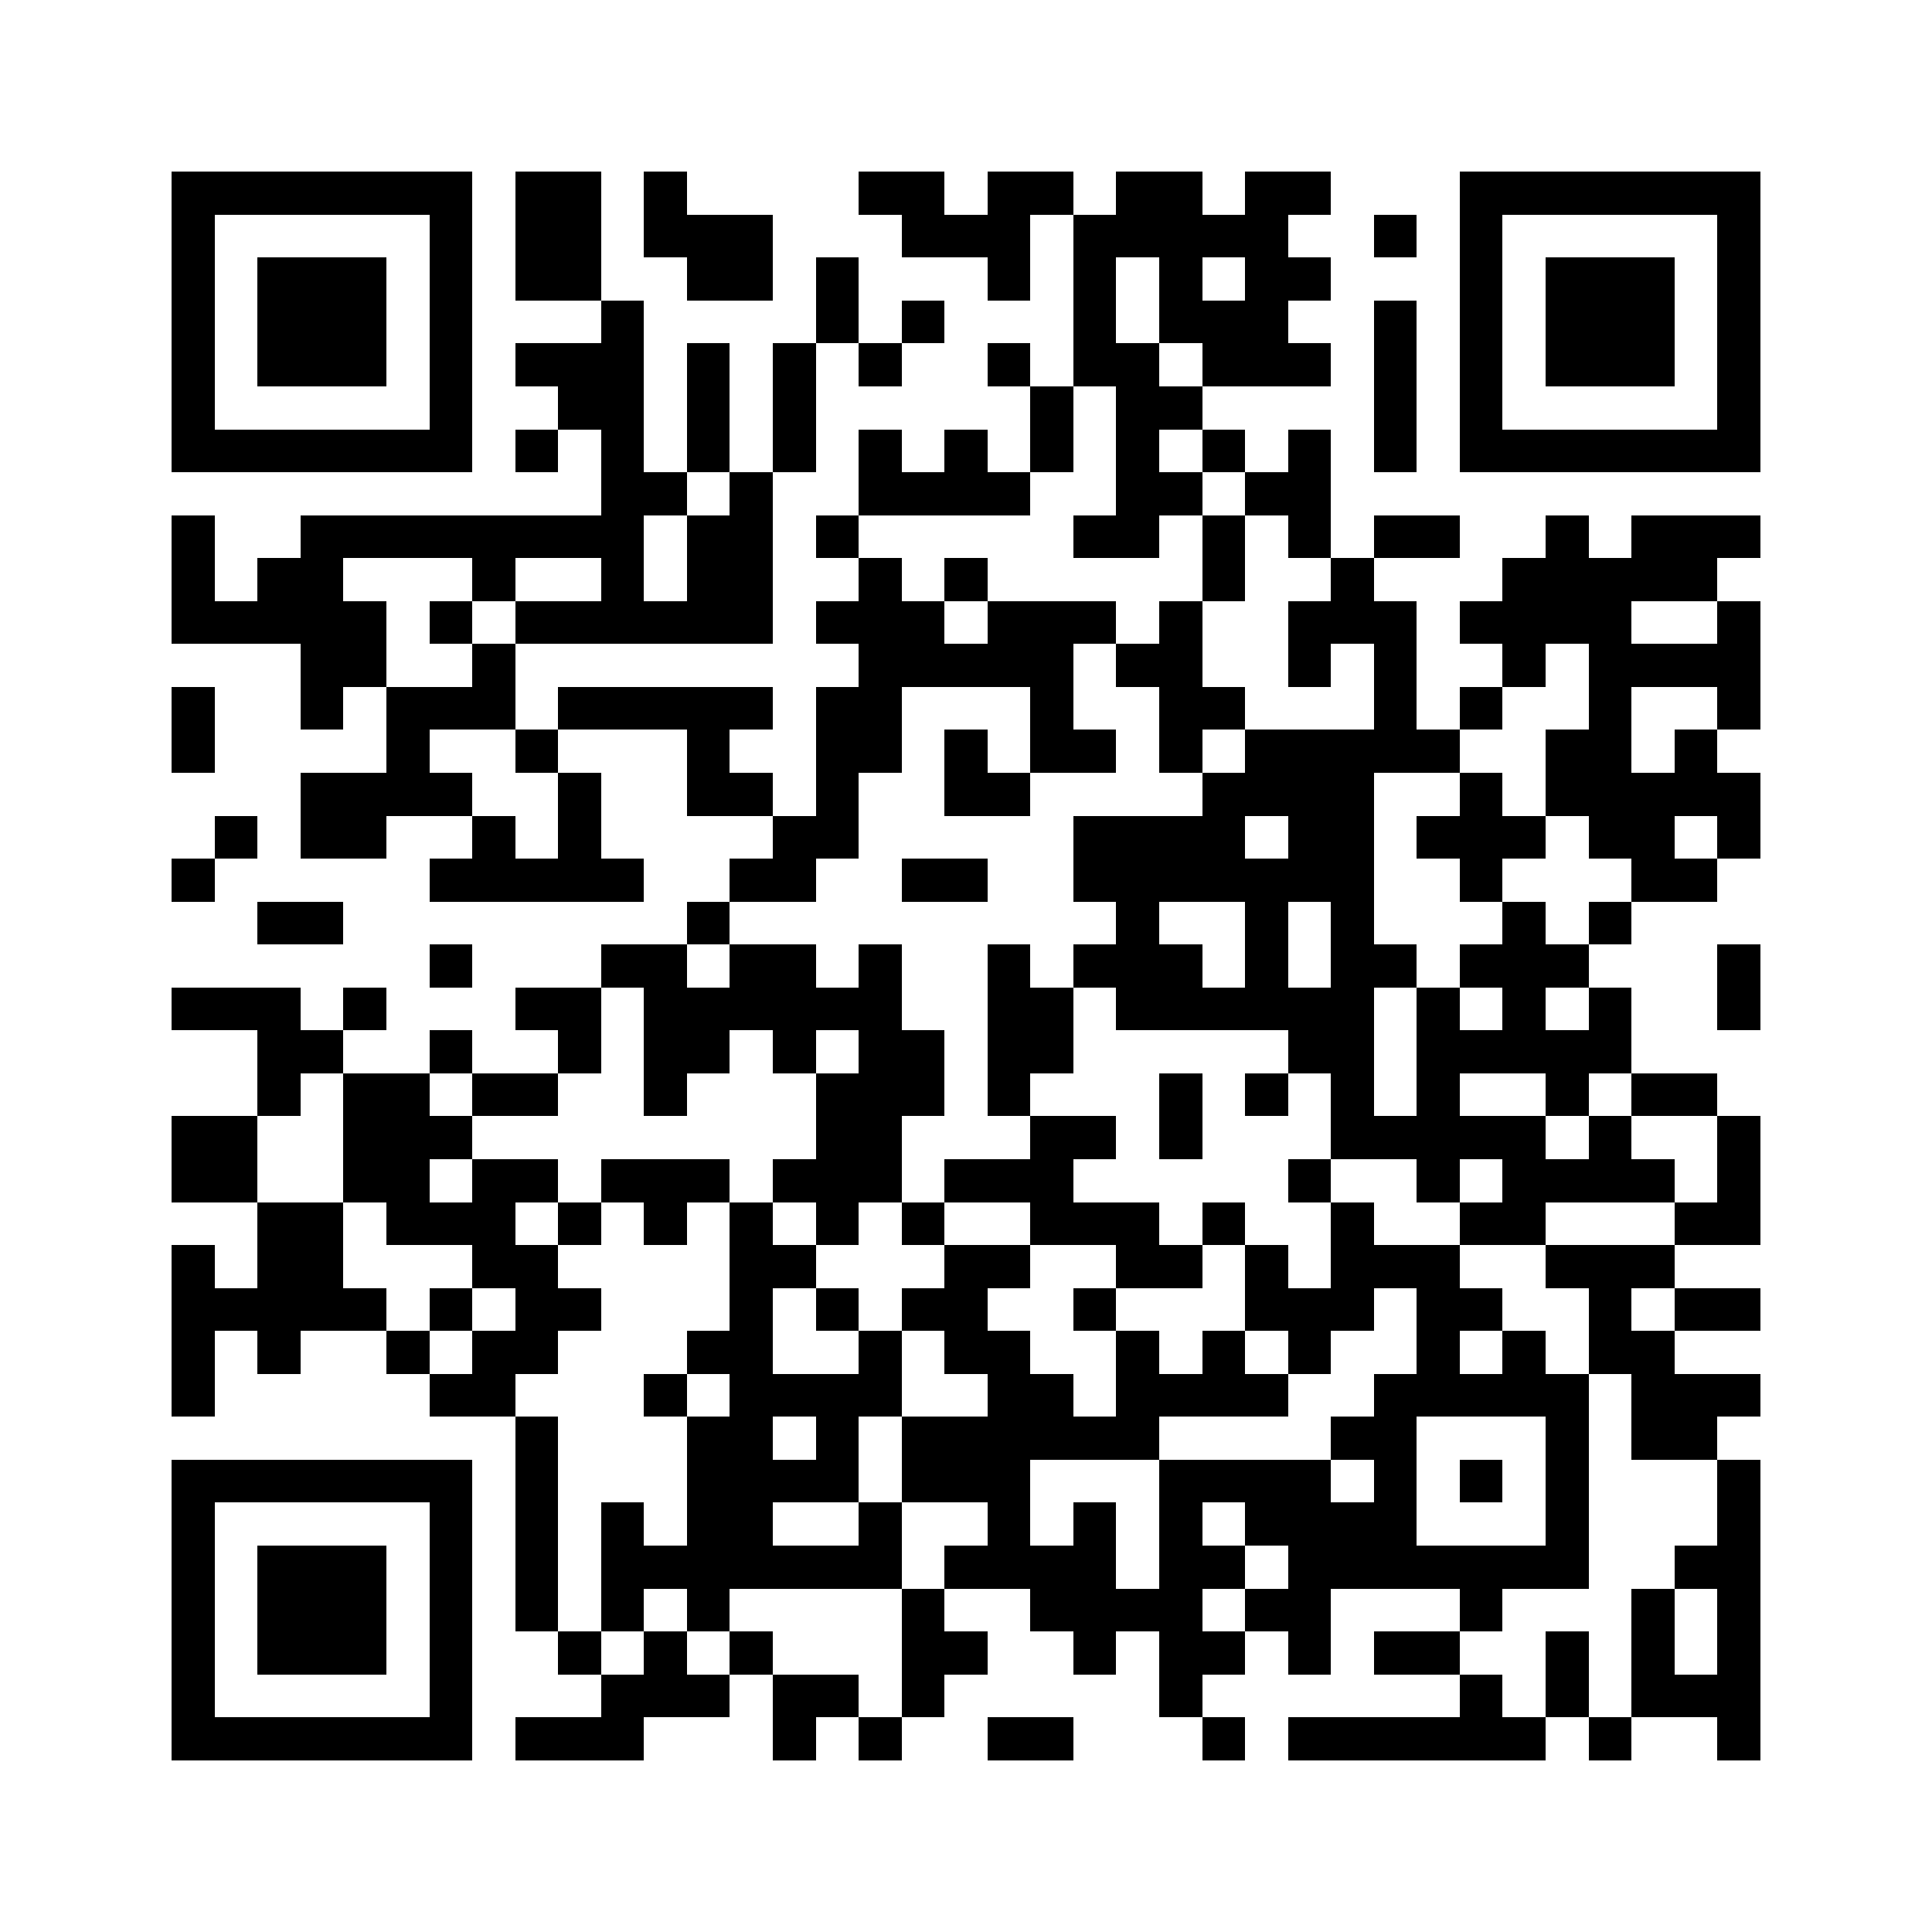<?xml version="1.0" encoding="utf-8"?><!DOCTYPE svg PUBLIC "-//W3C//DTD SVG 1.1//EN" "http://www.w3.org/Graphics/SVG/1.1/DTD/svg11.dtd"><svg xmlns="http://www.w3.org/2000/svg" viewBox="0 0 45 45" shape-rendering="crispEdges"><path fill="#ffffff" d="M0 0h45v45H0z"/><path stroke="#000000" d="M4 4.5h7m1 0h2m1 0h1m4 0h2m1 0h2m1 0h2m1 0h2m3 0h7M4 5.5h1m5 0h1m1 0h2m1 0h3m3 0h3m1 0h5m2 0h1m1 0h1m5 0h1M4 6.5h1m1 0h3m1 0h1m1 0h2m2 0h2m1 0h1m3 0h1m1 0h1m1 0h1m1 0h2m3 0h1m1 0h3m1 0h1M4 7.5h1m1 0h3m1 0h1m3 0h1m4 0h1m1 0h1m3 0h1m1 0h3m2 0h1m1 0h1m1 0h3m1 0h1M4 8.5h1m1 0h3m1 0h1m1 0h3m1 0h1m1 0h1m1 0h1m2 0h1m1 0h2m1 0h3m1 0h1m1 0h1m1 0h3m1 0h1M4 9.5h1m5 0h1m2 0h2m1 0h1m1 0h1m5 0h1m1 0h2m4 0h1m1 0h1m5 0h1M4 10.5h7m1 0h1m1 0h1m1 0h1m1 0h1m1 0h1m1 0h1m1 0h1m1 0h1m1 0h1m1 0h1m1 0h1m1 0h7M14 11.5h2m1 0h1m2 0h4m2 0h2m1 0h2M4 12.5h1m2 0h8m1 0h2m1 0h1m5 0h2m1 0h1m1 0h1m1 0h2m2 0h1m1 0h3M4 13.5h1m1 0h2m3 0h1m2 0h1m1 0h2m2 0h1m1 0h1m5 0h1m2 0h1m3 0h5M4 14.5h5m1 0h1m1 0h6m1 0h3m1 0h3m1 0h1m2 0h3m1 0h4m2 0h1M7 15.5h2m2 0h1m8 0h5m1 0h2m2 0h1m1 0h1m2 0h1m1 0h4M4 16.5h1m2 0h1m1 0h3m1 0h5m1 0h2m3 0h1m2 0h2m3 0h1m1 0h1m2 0h1m2 0h1M4 17.5h1m4 0h1m2 0h1m3 0h1m2 0h2m1 0h1m1 0h2m1 0h1m1 0h5m2 0h2m1 0h1M7 18.5h4m2 0h1m2 0h2m1 0h1m2 0h2m4 0h4m2 0h1m1 0h5M5 19.5h1m1 0h2m2 0h1m1 0h1m4 0h2m5 0h4m1 0h2m1 0h3m1 0h2m1 0h1M4 20.5h1m5 0h5m2 0h2m2 0h2m2 0h7m2 0h1m3 0h2M6 21.5h2m8 0h1m9 0h1m2 0h1m1 0h1m3 0h1m1 0h1M10 22.5h1m3 0h2m1 0h2m1 0h1m2 0h1m1 0h3m1 0h1m1 0h2m1 0h3m3 0h1M4 23.5h3m1 0h1m3 0h2m1 0h6m2 0h2m1 0h6m1 0h1m1 0h1m1 0h1m2 0h1M6 24.5h2m2 0h1m2 0h1m1 0h2m1 0h1m1 0h2m1 0h2m5 0h2m1 0h5M6 25.5h1m1 0h2m1 0h2m2 0h1m3 0h3m1 0h1m3 0h1m1 0h1m1 0h1m1 0h1m2 0h1m1 0h2M4 26.5h2m2 0h3m8 0h2m3 0h2m1 0h1m3 0h5m1 0h1m2 0h1M4 27.5h2m2 0h2m1 0h2m1 0h3m1 0h3m1 0h3m5 0h1m2 0h1m1 0h4m1 0h1M6 28.5h2m1 0h3m1 0h1m1 0h1m1 0h1m1 0h1m1 0h1m2 0h3m1 0h1m2 0h1m2 0h2m3 0h2M4 29.5h1m1 0h2m3 0h2m4 0h2m3 0h2m2 0h2m1 0h1m1 0h3m2 0h3M4 30.5h5m1 0h1m1 0h2m3 0h1m1 0h1m1 0h2m2 0h1m3 0h3m1 0h2m2 0h1m1 0h2M4 31.5h1m1 0h1m2 0h1m1 0h2m3 0h2m2 0h1m1 0h2m2 0h1m1 0h1m1 0h1m2 0h1m1 0h1m1 0h2M4 32.5h1m5 0h2m3 0h1m1 0h4m2 0h2m1 0h4m2 0h5m1 0h3M12 33.5h1m3 0h2m1 0h1m1 0h6m4 0h2m3 0h1m1 0h2M4 34.5h7m1 0h1m3 0h4m1 0h3m3 0h4m1 0h1m1 0h1m1 0h1m3 0h1M4 35.5h1m5 0h1m1 0h1m1 0h1m1 0h2m2 0h1m2 0h1m1 0h1m1 0h1m1 0h4m3 0h1m3 0h1M4 36.5h1m1 0h3m1 0h1m1 0h1m1 0h7m1 0h4m1 0h2m1 0h7m2 0h2M4 37.5h1m1 0h3m1 0h1m1 0h1m1 0h1m1 0h1m4 0h1m2 0h4m1 0h2m3 0h1m3 0h1m1 0h1M4 38.5h1m1 0h3m1 0h1m2 0h1m1 0h1m1 0h1m3 0h2m2 0h1m1 0h2m1 0h1m1 0h2m2 0h1m1 0h1m1 0h1M4 39.5h1m5 0h1m3 0h3m1 0h2m1 0h1m5 0h1m6 0h1m1 0h1m1 0h3M4 40.5h7m1 0h3m3 0h1m1 0h1m2 0h2m3 0h1m1 0h6m1 0h1m2 0h1"/></svg>
